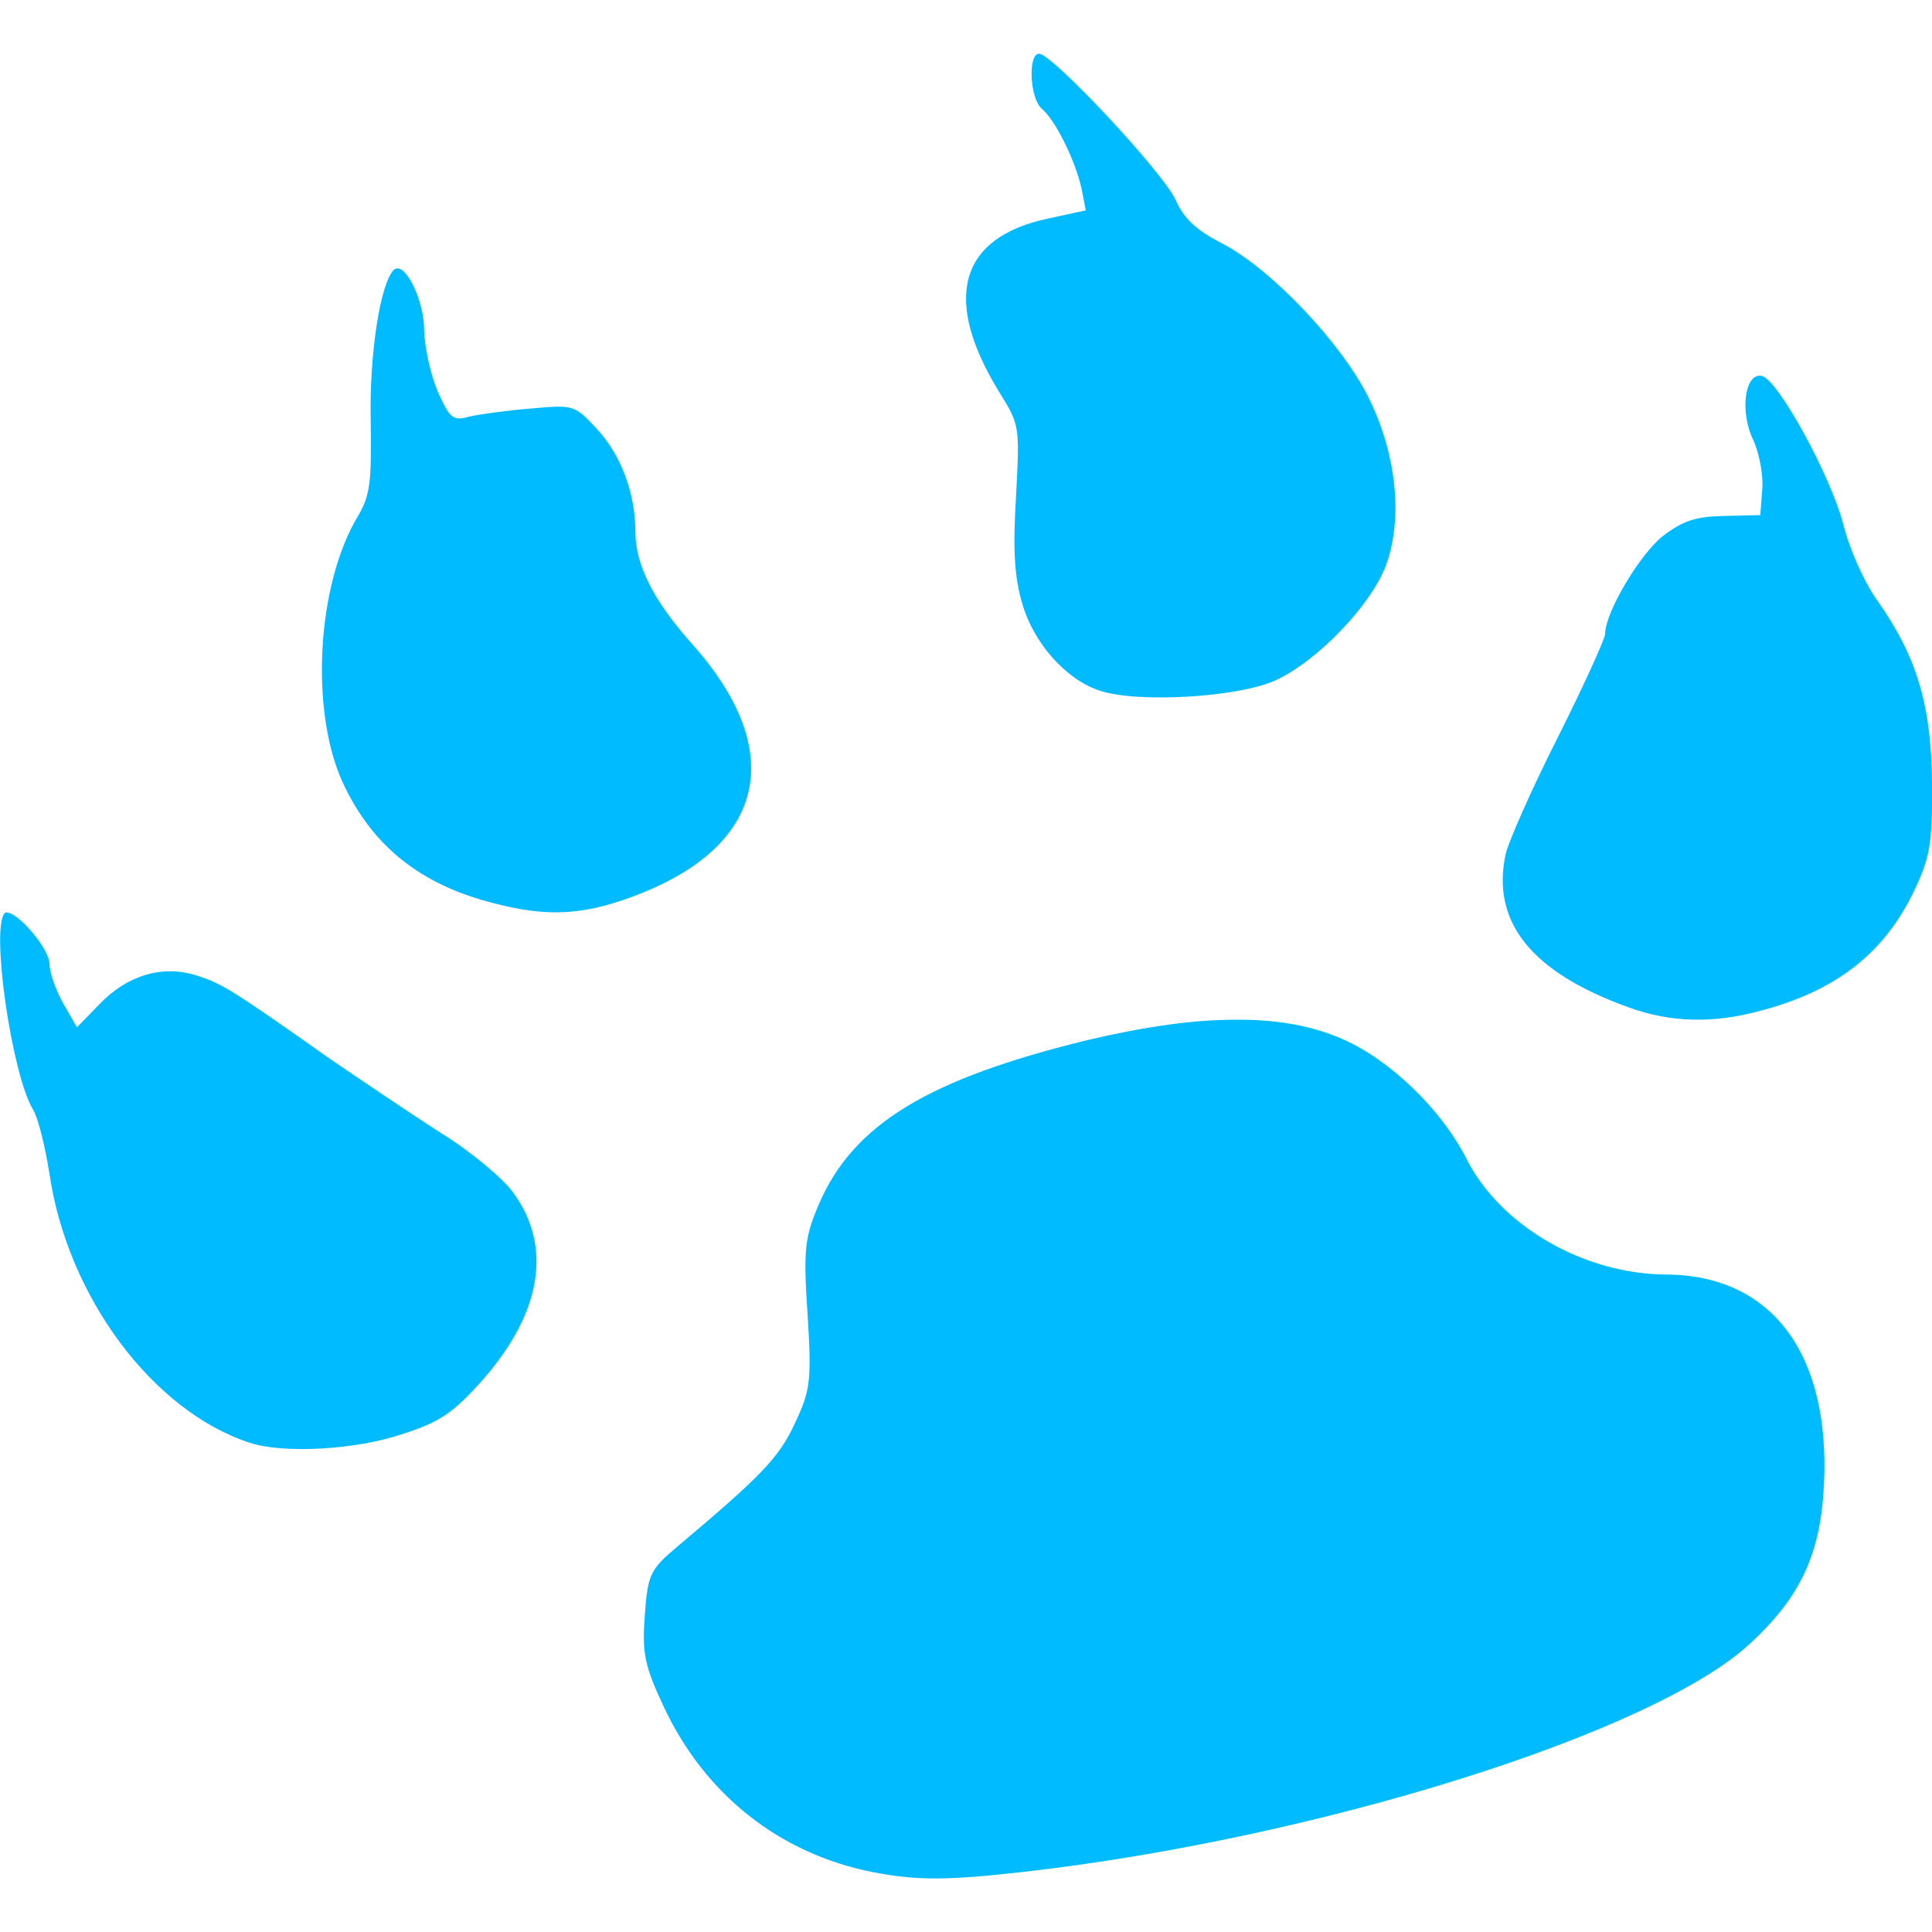 
<svg xmlns="http://www.w3.org/2000/svg" xmlns:xlink="http://www.w3.org/1999/xlink" width="16px" height="16px" viewBox="0 0 16 16" version="1.1">
<g id="surface1">
<path style=" stroke:none;fill-rule:nonzero;fill:#00bbff;fill-opacity:1;" d="M 8.605 0.445 C 8.512 0.445 8.527 0.816 8.629 0.902 C 8.742 0.996 8.906 1.332 8.957 1.562 L 8.992 1.742 L 8.684 1.809 C 7.941 1.965 7.801 2.477 8.277 3.25 C 8.445 3.52 8.445 3.527 8.414 4.117 C 8.387 4.559 8.402 4.781 8.465 4.996 C 8.559 5.324 8.824 5.625 9.105 5.719 C 9.414 5.824 10.254 5.777 10.566 5.633 C 10.906 5.477 11.352 5.016 11.477 4.684 C 11.621 4.297 11.566 3.758 11.332 3.289 C 11.109 2.84 10.527 2.227 10.121 2.016 C 9.906 1.906 9.805 1.812 9.734 1.652 C 9.633 1.43 8.715 0.445 8.605 0.445 Z M 3.297 2.223 C 3.281 2.223 3.27 2.227 3.262 2.234 C 3.148 2.348 3.059 2.934 3.07 3.477 C 3.078 3.992 3.066 4.102 2.965 4.273 C 2.621 4.844 2.566 5.891 2.84 6.484 C 3.086 7.012 3.488 7.332 4.105 7.484 C 4.531 7.594 4.824 7.578 5.227 7.43 C 6.34 7.023 6.531 6.23 5.734 5.336 C 5.41 4.973 5.262 4.676 5.262 4.406 C 5.262 4.082 5.141 3.762 4.938 3.547 C 4.758 3.352 4.746 3.352 4.398 3.383 C 4.207 3.398 3.977 3.43 3.891 3.449 C 3.75 3.488 3.727 3.469 3.625 3.242 C 3.566 3.105 3.516 2.875 3.512 2.73 C 3.512 2.508 3.383 2.23 3.297 2.223 Z M 14.59 3.113 C 14.449 3.086 14.406 3.41 14.52 3.645 C 14.57 3.754 14.605 3.938 14.594 4.055 L 14.578 4.266 L 14.277 4.273 C 14.047 4.277 13.938 4.312 13.773 4.438 C 13.586 4.582 13.293 5.07 13.293 5.25 C 13.293 5.289 13.117 5.676 12.902 6.105 C 12.684 6.535 12.492 6.973 12.469 7.074 C 12.348 7.637 12.684 8.055 13.492 8.344 C 13.836 8.469 14.191 8.477 14.578 8.371 C 15.207 8.207 15.609 7.891 15.855 7.371 C 15.984 7.098 16.004 6.984 16 6.488 C 15.996 5.844 15.875 5.438 15.547 4.973 C 15.441 4.828 15.316 4.547 15.266 4.344 C 15.16 3.938 14.723 3.141 14.59 3.113 Z M 0.07 7.559 C 0.055 7.555 0.047 7.555 0.039 7.562 C -0.078 7.688 0.098 8.898 0.273 9.188 C 0.316 9.258 0.375 9.5 0.41 9.723 C 0.559 10.738 1.266 11.688 2.07 11.949 C 2.344 12.039 2.941 12.008 3.324 11.879 C 3.645 11.777 3.75 11.703 3.992 11.434 C 4.488 10.871 4.578 10.32 4.246 9.871 C 4.156 9.75 3.887 9.527 3.645 9.379 C 3.402 9.223 2.984 8.941 2.711 8.754 C 1.914 8.191 1.832 8.141 1.613 8.074 C 1.336 7.992 1.051 8.078 0.82 8.32 L 0.637 8.508 L 0.523 8.309 C 0.461 8.199 0.41 8.051 0.41 7.984 C 0.41 7.863 0.172 7.582 0.07 7.559 Z M 10.227 8.445 C 9.875 8.445 9.473 8.504 9.008 8.613 C 7.691 8.934 7.07 9.309 6.785 9.965 C 6.664 10.246 6.652 10.344 6.688 10.887 C 6.723 11.438 6.711 11.516 6.582 11.789 C 6.453 12.07 6.301 12.227 5.605 12.812 C 5.387 12.996 5.363 13.039 5.34 13.379 C 5.316 13.695 5.34 13.801 5.5 14.141 C 5.84 14.863 6.457 15.352 7.227 15.504 C 7.594 15.574 7.832 15.574 8.461 15.504 C 10.895 15.23 13.695 14.355 14.496 13.609 C 14.914 13.223 15.078 12.863 15.105 12.297 C 15.16 11.211 14.672 10.559 13.797 10.555 C 13.113 10.551 12.426 10.152 12.145 9.598 C 11.938 9.188 11.512 8.777 11.117 8.605 C 10.871 8.496 10.574 8.441 10.227 8.445 Z M 10.227 8.445 "/>
</g>
</svg>
